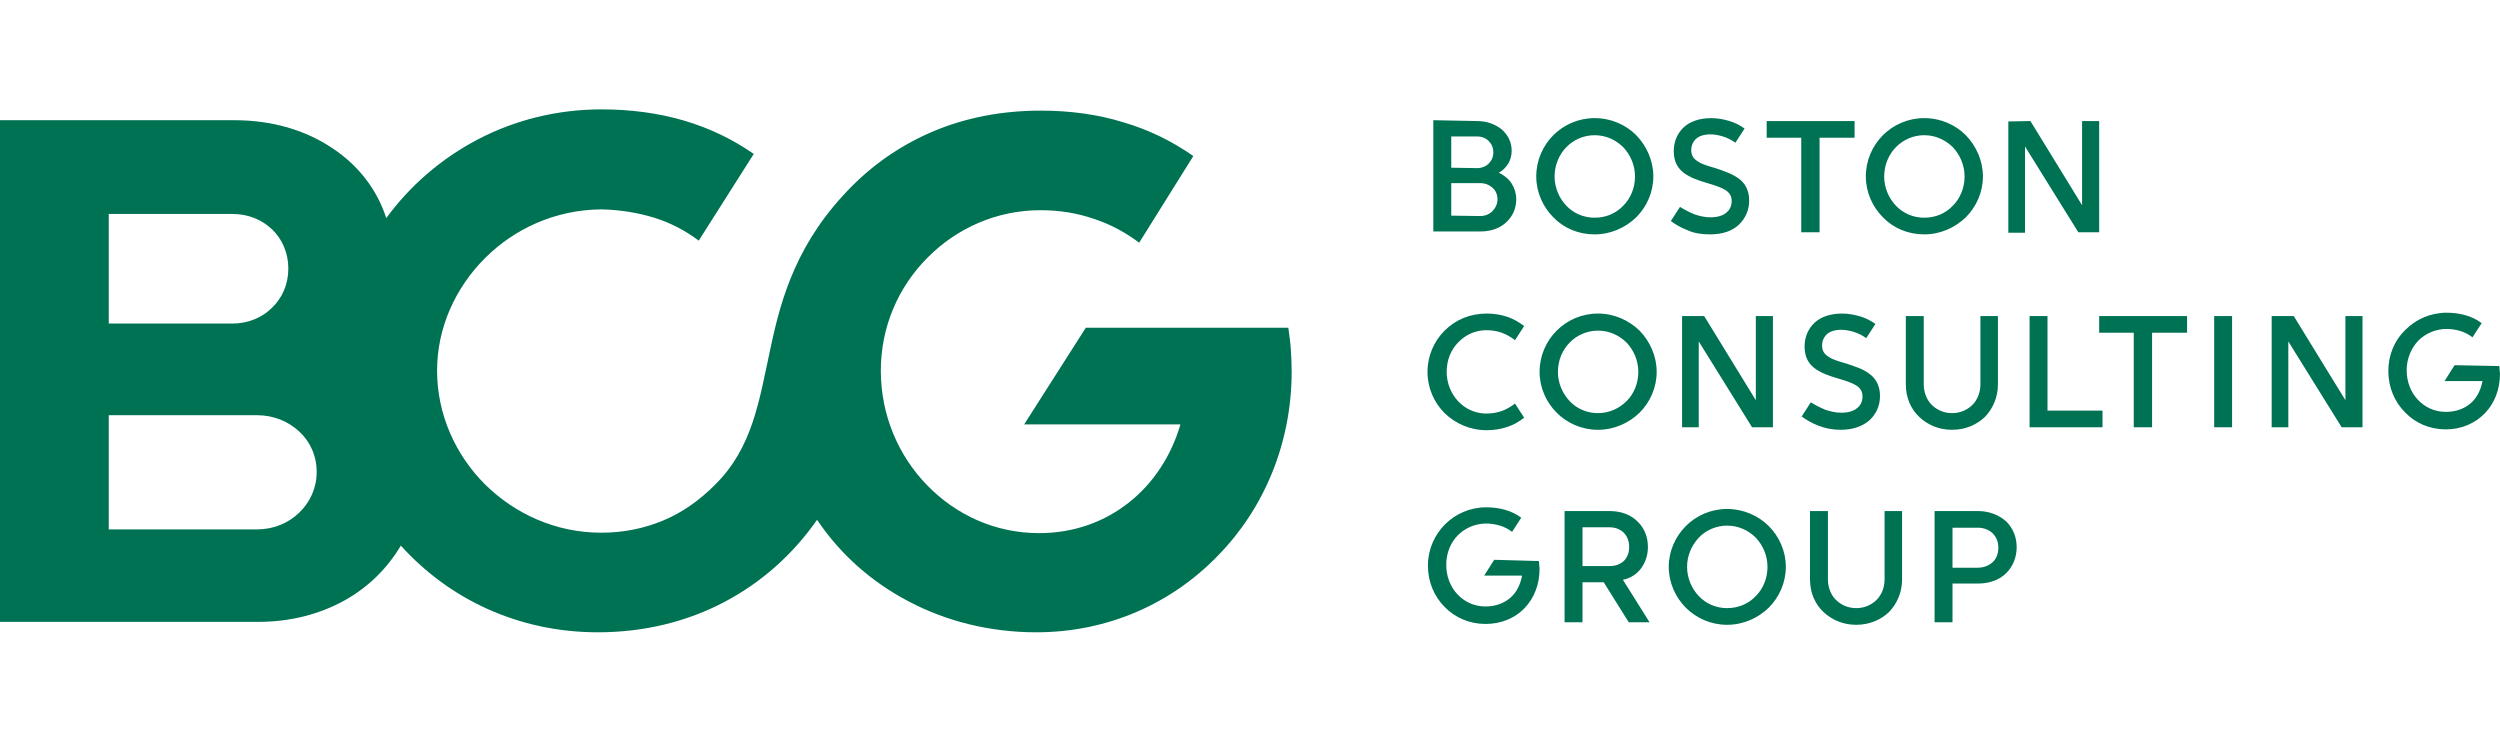 <svg width="160" height="48" viewBox="0 0 160 48" fill="none" xmlns="http://www.w3.org/2000/svg">
<path d="M82.667 23.773C82.667 23.293 82.64 22.813 82.613 22.36C82.587 21.907 82.507 21.427 82.453 20.973H75.973H69.493L67.52 24.067L65.547 27.16H75.547C74.96 29.187 73.813 30.92 72.267 32.147C70.72 33.373 68.773 34.12 66.507 34.12C63.68 34.12 61.173 32.947 59.333 31.053C57.493 29.16 56.373 26.573 56.373 23.72C56.373 20.92 57.493 18.36 59.36 16.493C61.2 14.627 63.76 13.453 66.587 13.453C67.813 13.453 68.96 13.64 70.027 14.013C71.093 14.36 72.053 14.893 72.907 15.533L74.64 12.76L76.373 9.987C75.04 9.053 73.547 8.307 71.893 7.827C70.267 7.32 68.48 7.08 66.613 7.08C64.107 7.08 61.84 7.533 59.84 8.36C57.84 9.187 56.053 10.387 54.56 11.88C51.013 15.427 50 19.027 49.307 22.307C48.587 25.613 48.187 28.627 45.76 31.027C44.747 32.04 43.653 32.813 42.427 33.32C41.2 33.827 39.893 34.093 38.48 34.093C35.573 34.093 32.96 32.893 31.04 31C29.147 29.107 27.973 26.52 27.973 23.72C27.973 20.973 29.147 18.413 31.04 16.52C32.933 14.627 35.547 13.427 38.48 13.4C39.707 13.427 40.827 13.613 41.867 13.933C42.907 14.253 43.867 14.76 44.72 15.4L46.48 12.627L48.24 9.853C46.907 8.92 45.413 8.2 43.787 7.72C42.16 7.24 40.373 7 38.507 7C35.627 7 32.933 7.693 30.587 8.92C28.24 10.147 26.24 11.88 24.72 13.96C24.133 12.12 22.907 10.547 21.227 9.453C19.547 8.333 17.413 7.693 15.013 7.693H7.493H0V23.773V39.8H16.533C18.613 39.8 20.48 39.293 22.027 38.44C23.573 37.587 24.8 36.36 25.653 34.92C27.2 36.627 29.067 38.013 31.2 38.973C33.333 39.933 35.707 40.467 38.267 40.467C41.253 40.467 44 39.773 46.373 38.52C48.747 37.267 50.747 35.48 52.293 33.267C53.76 35.453 55.76 37.24 58.16 38.493C60.533 39.747 63.333 40.467 66.32 40.467C70.933 40.467 75.013 38.6 77.947 35.56C80.88 32.573 82.667 28.387 82.667 23.773ZM6.96 20.707V13.693H14.88C15.893 13.693 16.773 14.067 17.413 14.68C18.053 15.293 18.453 16.173 18.453 17.187C18.453 18.2 18.053 19.08 17.413 19.693C16.773 20.333 15.867 20.707 14.88 20.707H10.933H6.96ZM6.96 33.853V26.573H16.453C17.52 26.573 18.453 26.973 19.147 27.613C19.84 28.253 20.267 29.16 20.267 30.2C20.267 31.24 19.84 32.147 19.147 32.813C18.453 33.48 17.52 33.88 16.453 33.88H11.707H6.96V33.853Z" fill="#007254"/>
<path d="M98.48 35.907C98.507 35.96 98.507 36.04 98.507 36.12C98.507 36.2 98.533 36.307 98.533 36.387C98.533 37.4 98.187 38.28 97.573 38.92C96.96 39.56 96.08 39.933 95.067 39.933C94.053 39.933 93.12 39.533 92.453 38.84C91.787 38.173 91.387 37.24 91.387 36.2C91.387 35.16 91.813 34.227 92.48 33.56C93.147 32.893 94.08 32.467 95.12 32.467C95.547 32.467 95.947 32.52 96.32 32.627C96.693 32.733 97.04 32.893 97.36 33.133L97.067 33.587L96.773 34.04C96.533 33.853 96.267 33.72 96 33.64C95.733 33.56 95.44 33.507 95.12 33.507C94.4 33.507 93.76 33.8 93.307 34.253C92.853 34.707 92.56 35.373 92.56 36.147C92.56 36.893 92.827 37.56 93.28 38.04C93.733 38.52 94.347 38.813 95.067 38.813C95.733 38.813 96.267 38.6 96.667 38.253C97.067 37.907 97.307 37.4 97.413 36.84H94.987L95.307 36.333L95.627 35.827L98.48 35.907ZM110.533 39.987C111.573 39.987 112.507 39.56 113.2 38.893C113.867 38.227 114.293 37.293 114.293 36.28C114.293 35.267 113.867 34.333 113.2 33.667C112.533 33 111.573 32.573 110.533 32.573C109.493 32.573 108.56 33 107.893 33.667C107.227 34.333 106.8 35.267 106.8 36.28C106.8 37.293 107.227 38.227 107.893 38.893C108.56 39.56 109.493 39.987 110.533 39.987ZM116.987 32.707V37.08C116.987 37.587 117.173 38.067 117.493 38.387C117.813 38.707 118.267 38.92 118.8 38.92C119.333 38.92 119.787 38.707 120.107 38.387C120.427 38.067 120.613 37.587 120.613 37.08V32.707H121.733V37.08C121.733 37.907 121.413 38.627 120.907 39.16C120.373 39.667 119.653 39.987 118.8 39.987C117.947 39.987 117.227 39.667 116.693 39.16C116.16 38.653 115.84 37.933 115.84 37.08V32.707H116.987ZM103.013 32.707C103.76 32.707 104.373 32.947 104.8 33.373C105.227 33.773 105.467 34.36 105.467 35C105.467 35.533 105.307 35.987 105.04 36.36C104.773 36.733 104.373 37 103.867 37.107L104.72 38.467L105.573 39.827H104.24L103.44 38.547L102.64 37.267H101.28V39.827H100.133V32.707H103.013ZM126.587 32.707C127.333 32.707 127.947 32.973 128.4 33.373C128.827 33.8 129.067 34.36 129.067 35.027C129.067 35.667 128.827 36.253 128.4 36.68C127.973 37.107 127.333 37.347 126.587 37.347H124.96V39.827H123.813V32.707H126.587ZM110.533 38.92C109.813 38.92 109.173 38.627 108.72 38.147C108.267 37.667 107.973 37 107.973 36.28C107.973 35.56 108.267 34.893 108.72 34.413C109.173 33.933 109.84 33.64 110.533 33.64C111.253 33.64 111.893 33.933 112.373 34.413C112.827 34.893 113.12 35.56 113.12 36.28C113.12 37.027 112.827 37.693 112.373 38.147C111.92 38.627 111.28 38.92 110.533 38.92ZM126.587 36.333C126.96 36.333 127.28 36.2 127.52 35.987C127.76 35.773 127.893 35.453 127.893 35.053C127.893 34.653 127.76 34.36 127.52 34.12C127.28 33.907 126.96 33.773 126.587 33.773H124.96V36.333H126.587ZM103.013 36.227C103.387 36.227 103.68 36.12 103.92 35.907C104.133 35.693 104.267 35.4 104.267 35C104.267 34.627 104.133 34.307 103.92 34.093C103.707 33.88 103.387 33.747 103.013 33.747H101.28V36.227H103.013V36.227ZM159.947 23.427C159.973 23.48 159.973 23.56 159.973 23.64C159.973 23.72 160 23.827 160 23.907C160 24.92 159.653 25.8 159.04 26.44C158.427 27.08 157.547 27.48 156.533 27.48C155.493 27.48 154.587 27.08 153.92 26.387C153.253 25.72 152.853 24.787 152.853 23.747C152.853 22.707 153.253 21.773 153.947 21.107C154.613 20.44 155.547 20.013 156.587 20.013C157.013 20.013 157.413 20.067 157.787 20.173C158.16 20.28 158.507 20.44 158.827 20.68L158.533 21.133L158.24 21.587C158 21.4 157.733 21.267 157.467 21.187C157.2 21.107 156.907 21.053 156.587 21.053C155.867 21.053 155.227 21.347 154.773 21.8C154.32 22.28 154.027 22.947 154.027 23.693C154.027 24.44 154.293 25.107 154.747 25.587C155.2 26.067 155.813 26.36 156.533 26.36C157.2 26.36 157.733 26.147 158.133 25.8C158.533 25.453 158.773 24.947 158.88 24.387H156.453L156.773 23.88L157.093 23.373L159.947 23.427ZM123.12 20.227V24.6C123.12 25.107 123.307 25.587 123.627 25.907C123.947 26.227 124.4 26.44 124.933 26.44C125.467 26.44 125.92 26.227 126.24 25.907C126.56 25.587 126.747 25.107 126.747 24.6V20.227H127.867V24.6C127.867 25.427 127.547 26.147 127.04 26.68C126.507 27.187 125.787 27.507 124.933 27.507C124.08 27.507 123.36 27.187 122.827 26.68C122.293 26.173 121.973 25.453 121.973 24.6V20.227H123.12ZM117.813 27.507C118.613 27.507 119.227 27.267 119.653 26.893C120.08 26.493 120.32 25.96 120.32 25.347C120.32 24.68 120.053 24.227 119.653 23.933C119.253 23.613 118.72 23.453 118.16 23.267C117.707 23.133 117.307 23.027 117.04 22.84C116.773 22.68 116.613 22.467 116.613 22.12C116.613 21.827 116.72 21.587 116.907 21.4C117.12 21.213 117.413 21.107 117.84 21.107C118.107 21.107 118.373 21.16 118.64 21.24C118.907 21.32 119.173 21.453 119.44 21.64L119.733 21.187L120.027 20.733C119.733 20.52 119.413 20.36 119.067 20.253C118.693 20.147 118.32 20.067 117.893 20.067C117.147 20.067 116.533 20.28 116.133 20.653C115.733 21.027 115.493 21.56 115.493 22.173C115.493 22.867 115.76 23.293 116.16 23.587C116.56 23.88 117.093 24.067 117.653 24.227C118.107 24.36 118.507 24.493 118.773 24.653C119.04 24.813 119.2 25.027 119.2 25.373C119.2 25.667 119.093 25.933 118.853 26.12C118.64 26.307 118.293 26.413 117.84 26.413C117.467 26.413 117.147 26.333 116.827 26.227C116.507 26.093 116.187 25.933 115.893 25.747L115.6 26.2L115.307 26.653C115.6 26.867 115.947 27.08 116.373 27.24C116.773 27.4 117.253 27.507 117.813 27.507ZM102.267 27.507C103.307 27.507 104.24 27.08 104.933 26.413C105.6 25.747 106.027 24.813 106.027 23.8C106.027 22.787 105.6 21.853 104.933 21.16C104.24 20.493 103.307 20.067 102.267 20.067C101.227 20.067 100.293 20.493 99.627 21.16C98.96 21.827 98.533 22.76 98.533 23.8C98.533 24.813 98.96 25.747 99.627 26.413C100.293 27.08 101.227 27.507 102.267 27.507ZM91.36 23.8C91.36 24.84 91.787 25.773 92.453 26.44C93.147 27.107 94.08 27.533 95.147 27.533C95.653 27.533 96.08 27.453 96.48 27.32C96.88 27.187 97.2 27 97.547 26.733L97.253 26.28L96.96 25.827C96.693 26.04 96.4 26.2 96.107 26.307C95.813 26.413 95.467 26.467 95.12 26.467C94.427 26.467 93.787 26.173 93.333 25.693C92.88 25.213 92.587 24.547 92.587 23.8C92.587 23.053 92.853 22.387 93.333 21.907C93.787 21.427 94.427 21.133 95.12 21.133C95.493 21.133 95.813 21.187 96.107 21.293C96.4 21.4 96.693 21.56 96.96 21.773L97.253 21.32L97.547 20.867C97.227 20.627 96.88 20.413 96.48 20.28C96.08 20.147 95.653 20.067 95.147 20.067C94.08 20.067 93.147 20.467 92.453 21.16C91.787 21.827 91.36 22.76 91.36 23.8ZM142.853 27.347H141.707V20.227H142.853V27.347ZM146.48 27.347H145.387V20.227H146.8L148.453 22.92L150.107 25.613V20.227H151.2V27.347H149.867L148.16 24.6L146.453 21.853V27.347H146.48ZM139.973 21.293H137.733V27.347H136.56V21.293H134.347V20.227H139.973V21.293V21.293ZM131.04 26.28H134.56V27.347H129.893V20.227H131.04V26.28ZM108.747 27.347H107.653V20.227H109.067L110.72 22.92L112.373 25.613V20.227H113.467V27.347H112.133L110.427 24.6L108.72 21.853V27.347H108.747ZM102.267 26.44C101.547 26.44 100.907 26.147 100.453 25.667C100 25.187 99.707 24.52 99.707 23.8C99.707 23.053 100 22.387 100.453 21.933C100.907 21.453 101.573 21.16 102.267 21.16C102.987 21.16 103.627 21.453 104.107 21.933C104.56 22.413 104.853 23.08 104.853 23.8C104.853 24.547 104.56 25.213 104.107 25.667C103.627 26.147 102.987 26.44 102.267 26.44ZM123.147 15C124.187 15 125.12 14.573 125.813 13.907C126.48 13.24 126.907 12.307 126.907 11.293C126.907 10.28 126.48 9.347 125.813 8.653C125.147 7.987 124.213 7.56 123.147 7.56C122.107 7.56 121.173 7.987 120.507 8.653C119.84 9.32 119.413 10.253 119.413 11.293C119.413 12.307 119.84 13.24 120.507 13.907C121.173 14.6 122.107 15 123.147 15ZM109.44 15C110.24 15 110.853 14.787 111.28 14.387C111.707 13.987 111.947 13.453 111.947 12.84C111.947 12.173 111.68 11.72 111.28 11.427C110.88 11.133 110.347 10.947 109.787 10.76C109.333 10.627 108.933 10.52 108.667 10.333C108.4 10.173 108.24 9.96 108.24 9.613C108.24 9.32 108.347 9.08 108.533 8.893C108.747 8.707 109.04 8.6 109.467 8.6C109.733 8.6 110 8.653 110.267 8.733C110.533 8.813 110.8 8.947 111.067 9.133L111.36 8.68L111.653 8.227C111.36 8.013 111.04 7.853 110.693 7.747C110.32 7.64 109.947 7.56 109.52 7.56C108.773 7.56 108.16 7.773 107.76 8.147C107.36 8.52 107.12 9.053 107.12 9.667C107.12 10.36 107.387 10.787 107.787 11.08C108.187 11.373 108.72 11.56 109.28 11.72C109.733 11.853 110.133 11.987 110.4 12.147C110.667 12.307 110.827 12.52 110.827 12.867C110.827 13.16 110.72 13.427 110.48 13.613C110.267 13.8 109.92 13.907 109.467 13.907C109.093 13.907 108.773 13.827 108.453 13.72C108.133 13.587 107.813 13.427 107.52 13.24L107.227 13.693L106.933 14.147C107.227 14.36 107.573 14.573 108 14.733C108.4 14.92 108.88 15 109.44 15ZM102.053 15C103.093 15 104.027 14.573 104.72 13.907C105.387 13.24 105.813 12.307 105.813 11.293C105.813 10.28 105.387 9.347 104.72 8.653C104.053 7.987 103.12 7.56 102.053 7.56C101.013 7.56 100.08 7.987 99.413 8.653C98.747 9.32 98.32 10.253 98.32 11.293C98.32 12.307 98.747 13.24 99.413 13.907C100.08 14.6 101.013 15 102.053 15ZM129.947 7.747L131.6 10.44L133.253 13.133V7.747H134.347V14.867H133.013L131.307 12.12L129.6 9.373V14.893H128.533V7.773L129.947 7.747ZM118.693 7.747V8.813H116.453V14.867H115.28V8.813H113.067V7.747H118.693ZM94.533 7.747C95.173 7.747 95.707 7.96 96.107 8.28C96.507 8.627 96.747 9.107 96.747 9.64C96.747 9.96 96.667 10.227 96.533 10.467C96.373 10.707 96.187 10.92 95.92 11.053C96.267 11.213 96.56 11.453 96.747 11.747C96.933 12.04 97.04 12.387 97.04 12.76C97.04 13.347 96.8 13.853 96.4 14.227C96 14.6 95.44 14.813 94.773 14.813H91.733V7.693L94.533 7.747ZM123.147 13.933C122.427 13.933 121.787 13.64 121.333 13.16C120.88 12.68 120.587 12.013 120.587 11.293C120.587 10.573 120.88 9.88 121.333 9.427C121.787 8.947 122.453 8.653 123.147 8.653C123.867 8.653 124.507 8.947 124.987 9.427C125.44 9.907 125.733 10.573 125.733 11.293C125.733 12.04 125.44 12.707 124.987 13.16C124.507 13.667 123.867 13.933 123.147 13.933ZM102.053 13.933C101.333 13.933 100.693 13.64 100.24 13.16C99.787 12.68 99.493 12.013 99.493 11.293C99.493 10.573 99.787 9.88 100.24 9.427C100.693 8.947 101.36 8.653 102.053 8.653C102.773 8.653 103.413 8.947 103.893 9.427C104.347 9.907 104.64 10.573 104.64 11.293C104.64 12.04 104.347 12.707 103.893 13.16C103.413 13.667 102.773 13.933 102.053 13.933ZM94.72 13.827C95.04 13.827 95.307 13.72 95.52 13.507C95.707 13.32 95.84 13.053 95.84 12.76C95.84 12.467 95.733 12.2 95.52 12.013C95.307 11.827 95.04 11.72 94.72 11.72H92.88V13.8L94.72 13.827ZM94.533 10.76C94.827 10.76 95.093 10.653 95.28 10.467C95.467 10.28 95.573 10.04 95.573 9.747C95.573 9.453 95.467 9.213 95.28 9.027C95.093 8.84 94.827 8.733 94.533 8.733H92.88V10.733L94.533 10.76Z" fill="#007254"/>
</svg>
